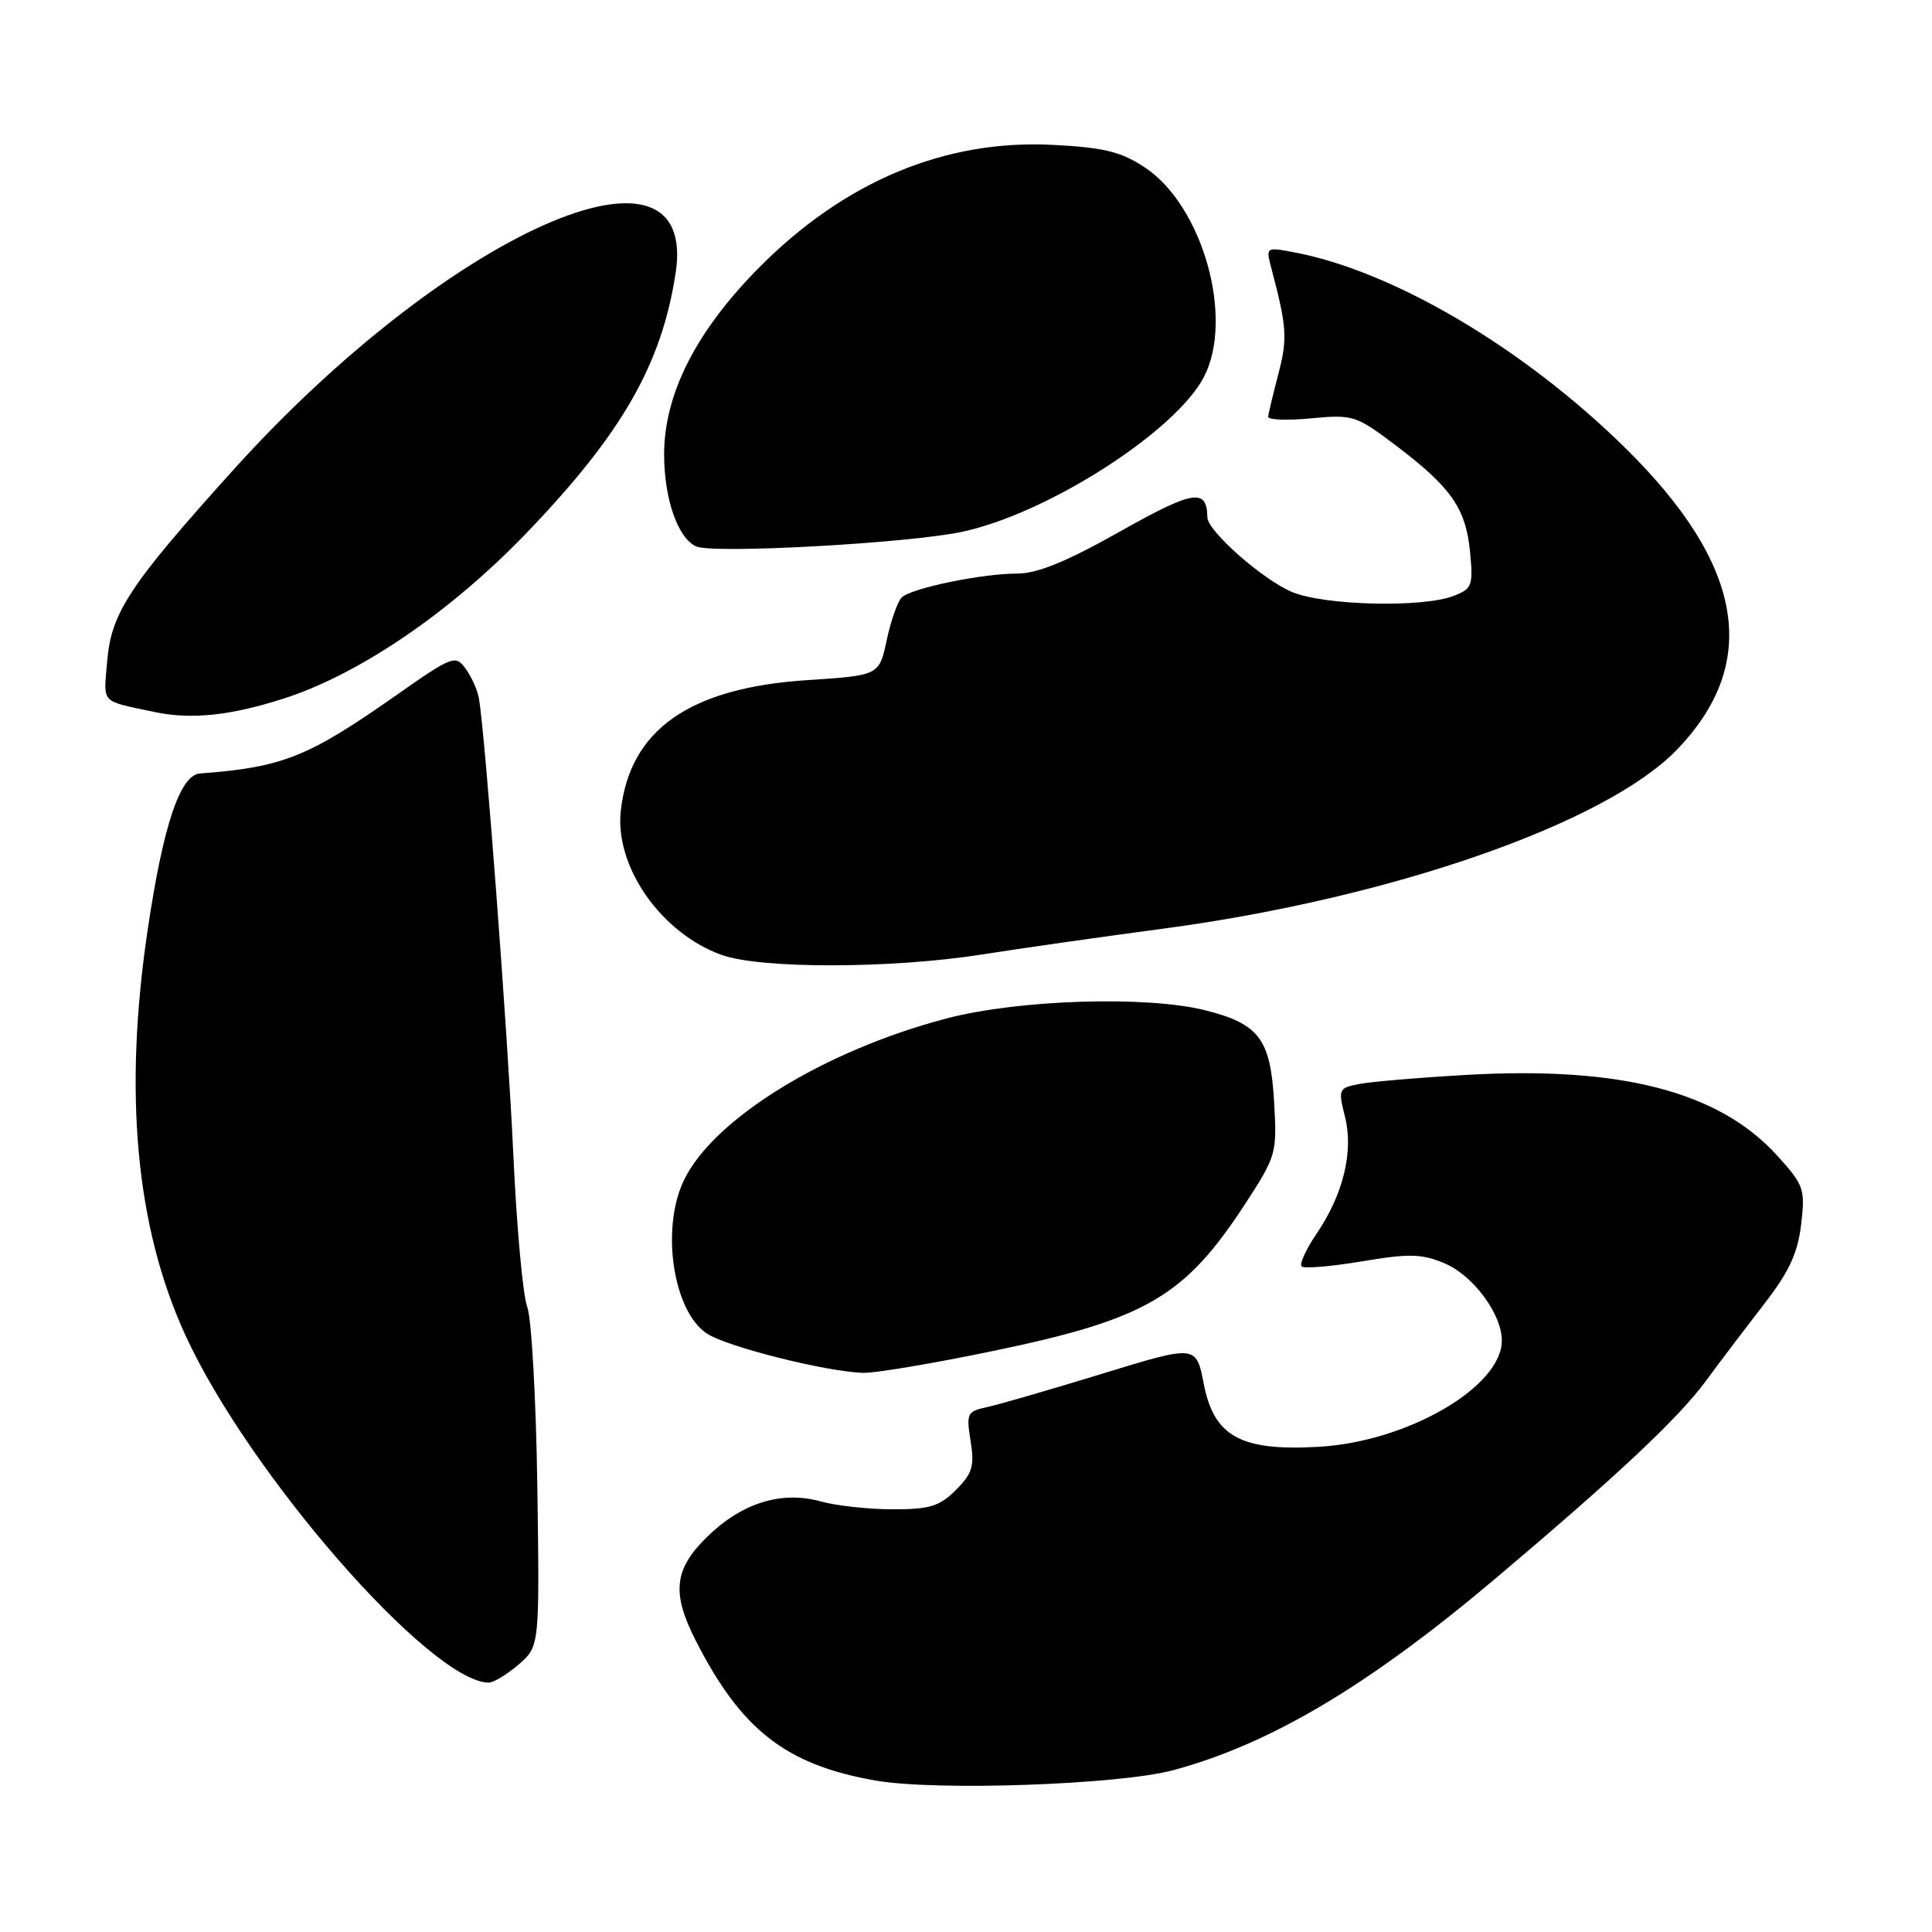 <?xml version="1.0" encoding="UTF-8" standalone="no"?>
<!DOCTYPE svg PUBLIC "-//W3C//DTD SVG 1.1//EN" "http://www.w3.org/Graphics/SVG/1.1/DTD/svg11.dtd" >
<svg xmlns="http://www.w3.org/2000/svg" xmlns:xlink="http://www.w3.org/1999/xlink" version="1.1" viewBox="0 0 256 256">
 <g >
 <path fill="currentColor"
d=" M 155.50 234.55 C 168.38 231.06 181.31 223.37 198.09 209.22 C 214.12 195.69 222.36 187.97 226.00 183.03 C 227.92 180.42 231.43 175.80 233.78 172.76 C 237.06 168.53 238.21 166.06 238.66 162.25 C 239.21 157.56 239.04 157.05 235.53 153.17 C 227.82 144.63 214.76 141.24 194.14 142.44 C 187.89 142.80 181.53 143.34 180.02 143.65 C 177.38 144.17 177.30 144.35 178.21 147.94 C 179.38 152.55 178.01 158.24 174.45 163.48 C 173.05 165.54 172.16 167.49 172.47 167.81 C 172.79 168.12 176.37 167.82 180.44 167.14 C 186.71 166.09 188.36 166.12 191.39 167.39 C 195.18 168.97 198.99 174.10 199.00 177.62 C 199.01 183.77 186.47 191.05 174.72 191.71 C 164.40 192.30 160.86 190.36 159.50 183.35 C 158.50 178.20 158.50 178.20 146.00 182.04 C 139.12 184.15 132.26 186.14 130.74 186.46 C 128.16 187.01 128.02 187.29 128.61 190.95 C 129.14 194.28 128.85 195.24 126.66 197.43 C 124.49 199.60 123.19 200.00 118.30 199.99 C 115.11 199.99 110.82 199.52 108.77 198.95 C 103.57 197.51 98.35 199.12 93.75 203.59 C 89.33 207.88 88.96 211.02 92.14 217.29 C 98.19 229.21 104.12 233.85 116.00 235.93 C 124.04 237.34 148.31 236.49 155.50 234.55 Z  M 68.69 220.58 C 71.50 218.16 71.50 218.16 71.20 197.00 C 71.03 185.36 70.43 174.64 69.86 173.17 C 69.29 171.70 68.46 162.62 68.02 153.00 C 67.26 136.67 64.27 96.99 63.45 92.50 C 63.25 91.40 62.46 89.64 61.68 88.58 C 60.34 86.75 59.95 86.90 52.39 92.20 C 40.79 100.34 37.43 101.67 26.50 102.49 C 23.86 102.68 21.62 109.36 19.57 123.19 C 16.35 144.84 18.00 162.59 24.55 176.89 C 32.93 195.19 56.87 222.67 64.69 222.96 C 65.35 222.98 67.15 221.91 68.69 220.58 Z  M 131.65 179.00 C 151.89 174.79 156.97 171.82 165.00 159.51 C 169.11 153.19 169.22 152.82 168.83 146.08 C 168.36 137.67 166.86 135.67 159.67 133.86 C 151.90 131.92 135.02 132.45 125.50 134.93 C 109.26 139.17 94.46 148.29 90.60 156.44 C 87.54 162.87 89.20 173.77 93.68 176.71 C 96.37 178.47 109.45 181.76 114.37 181.91 C 115.94 181.96 123.72 180.65 131.65 179.00 Z  M 130.00 126.49 C 135.22 125.67 146.09 124.12 154.15 123.05 C 184.30 119.03 212.79 109.10 222.20 99.34 C 233.32 87.80 231.08 74.81 215.30 59.30 C 201.85 46.08 184.57 35.89 171.46 33.43 C 167.72 32.72 167.72 32.73 168.48 35.61 C 170.52 43.33 170.62 44.87 169.39 49.55 C 168.68 52.27 168.07 54.83 168.04 55.23 C 168.02 55.64 170.59 55.73 173.75 55.43 C 179.30 54.91 179.69 55.04 185.00 59.06 C 192.30 64.59 194.23 67.36 194.79 73.13 C 195.22 77.63 195.07 78.02 192.56 78.98 C 188.43 80.55 175.48 80.23 171.22 78.45 C 167.35 76.84 160.01 70.37 159.98 68.55 C 159.93 64.65 158.14 64.95 148.40 70.43 C 141.34 74.41 137.46 76.00 134.81 76.00 C 130.12 76.00 120.82 77.92 119.50 79.15 C 118.95 79.67 118.05 82.21 117.50 84.80 C 116.49 89.50 116.49 89.50 106.96 90.12 C 91.38 91.14 83.47 96.68 82.26 107.41 C 81.42 114.82 87.62 123.68 95.64 126.54 C 100.83 128.39 118.09 128.36 130.00 126.49 Z  M 37.42 92.62 C 47.53 89.41 59.65 81.16 69.81 70.58 C 82.42 57.44 87.65 48.32 89.52 36.22 C 92.66 15.93 59.31 30.79 30.85 62.34 C 17.12 77.57 14.73 81.19 14.20 87.65 C 13.72 93.35 13.21 92.80 20.50 94.35 C 25.31 95.36 30.43 94.84 37.42 92.62 Z  M 127.42 70.48 C 138.70 68.12 155.78 57.19 159.53 49.94 C 163.56 42.14 159.36 27.25 151.69 22.18 C 148.56 20.11 146.31 19.55 139.58 19.20 C 125.19 18.44 111.82 24.05 100.42 35.62 C 92.19 43.97 88.00 52.27 88.00 60.21 C 88.00 66.08 89.81 71.29 92.23 72.40 C 94.42 73.41 120.17 72.00 127.42 70.48 Z "/>
</g>
</svg>